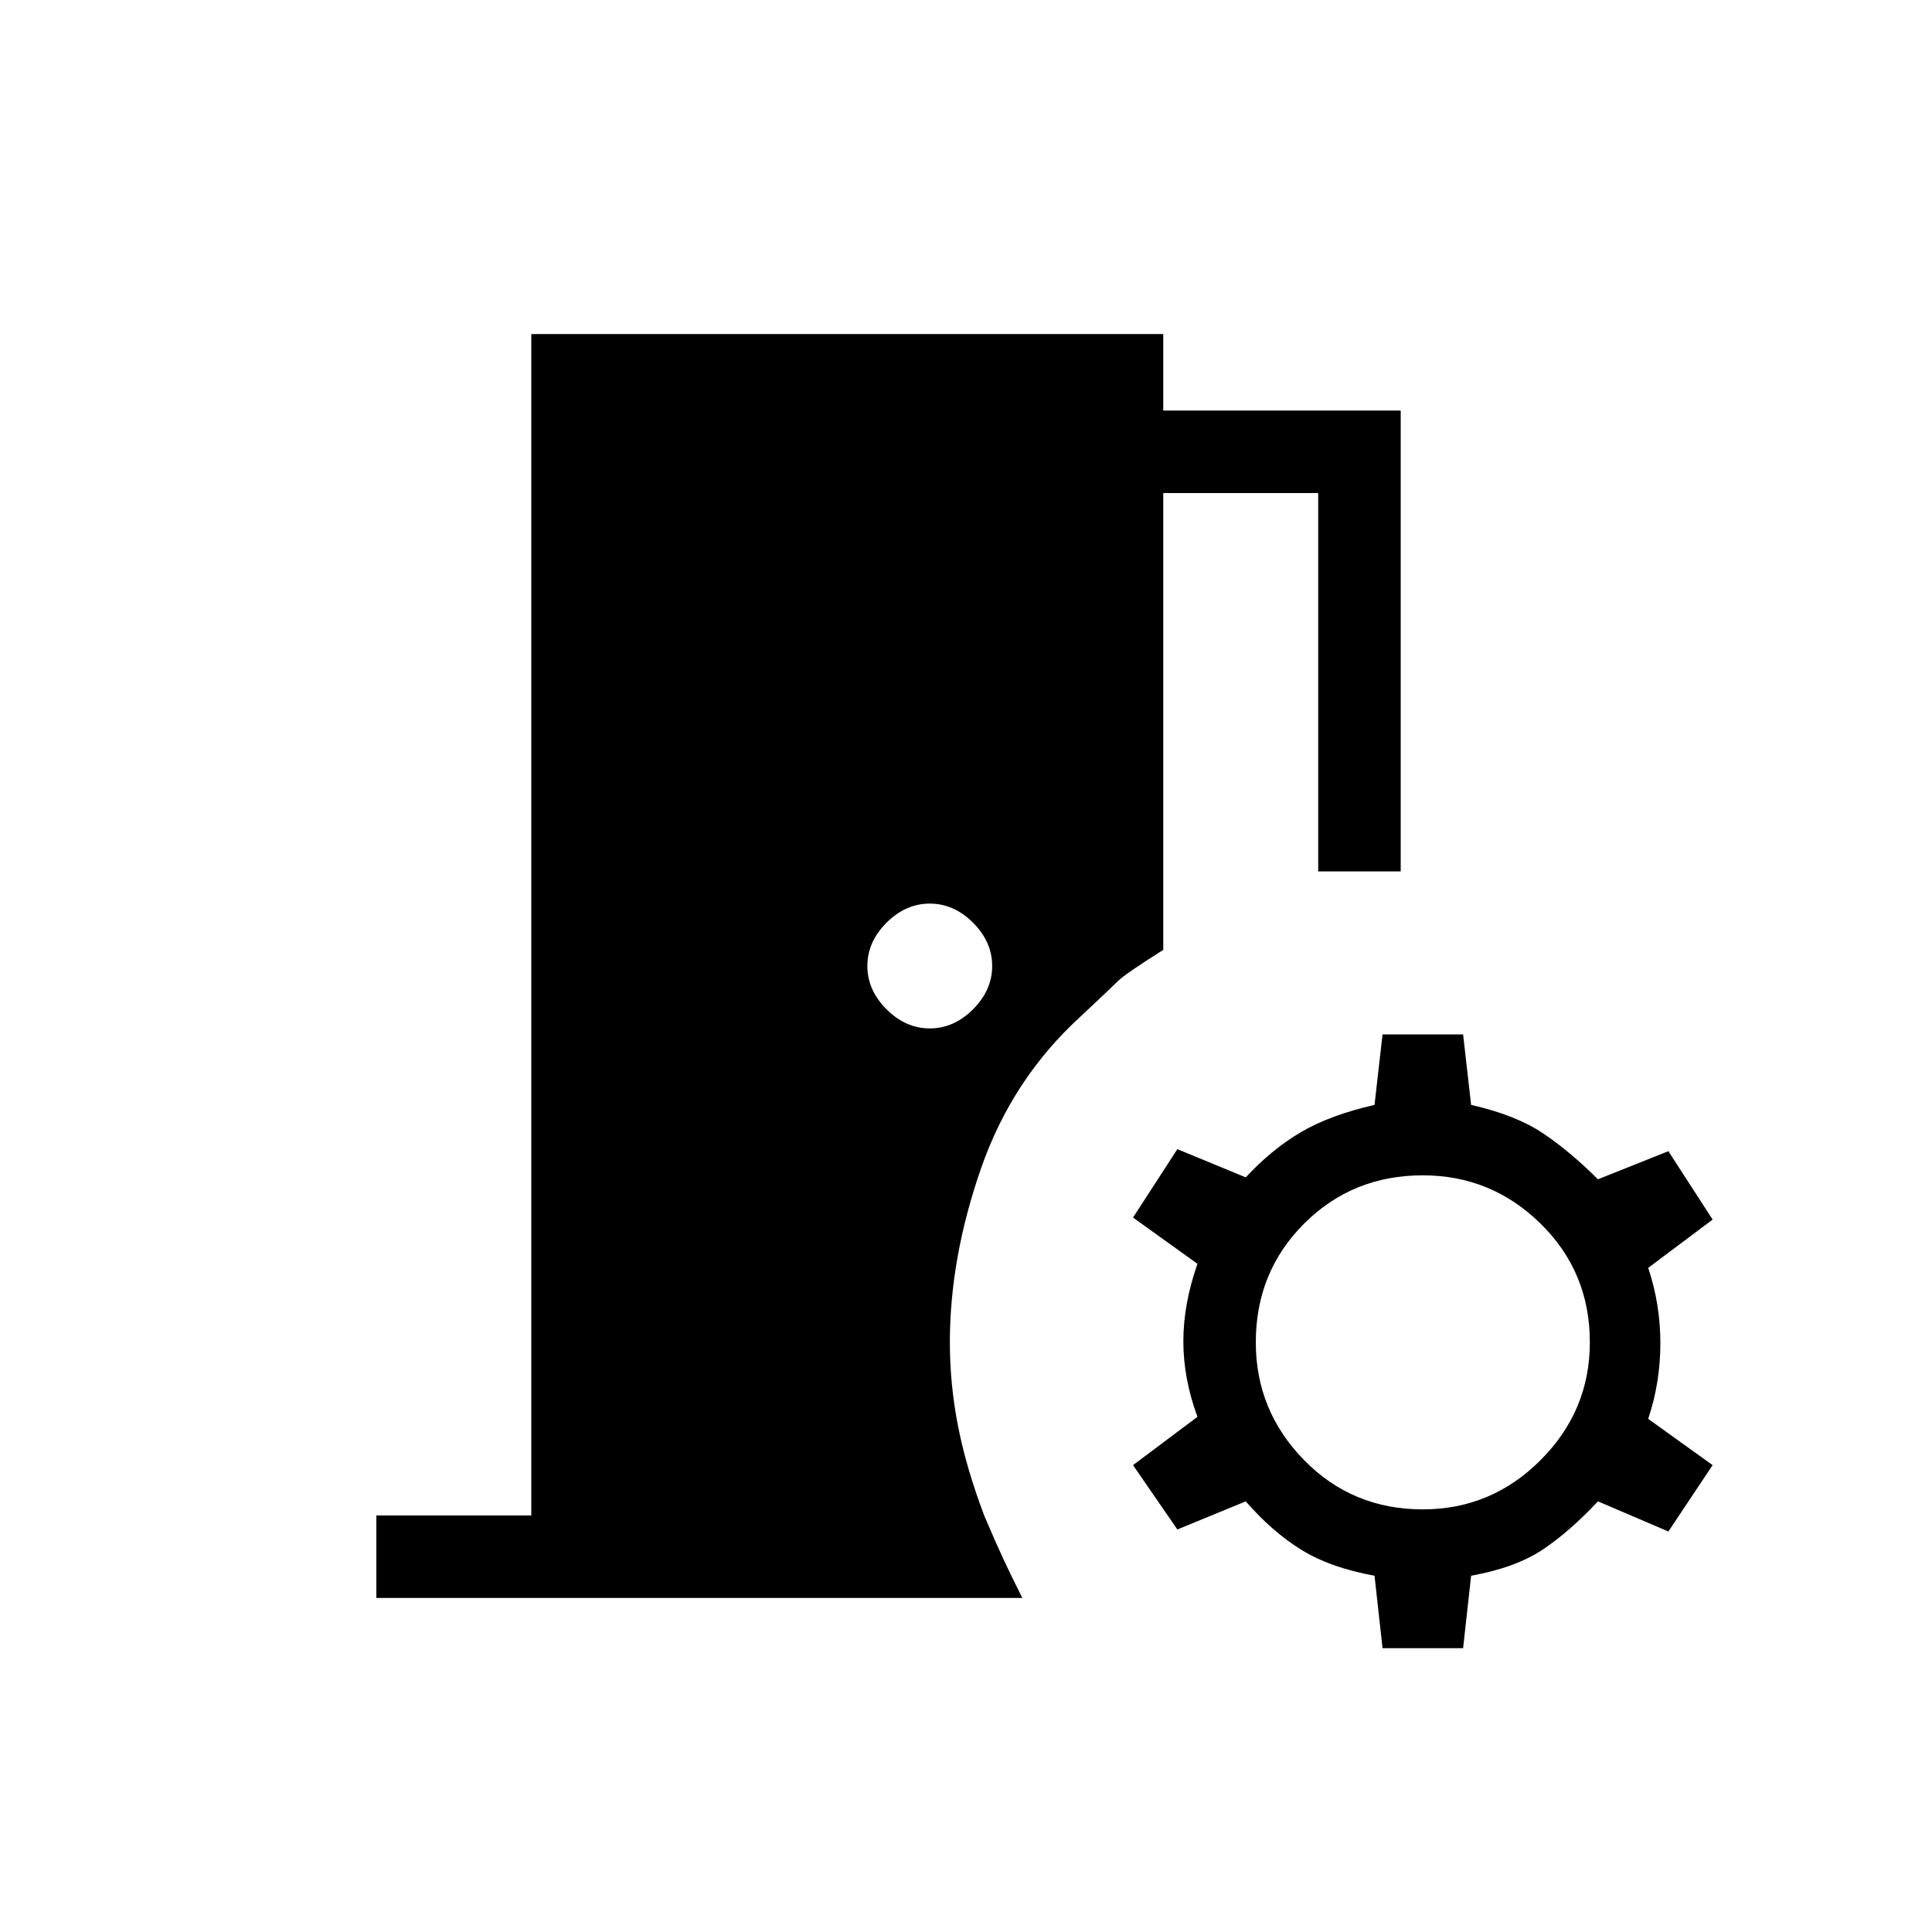 <svg xmlns="http://www.w3.org/2000/svg" height="20" width="20"><path d="m14.312 17.062-.083-.75q-.458-.083-.76-.27-.302-.188-.573-.5l-.708.291-.459-.666.667-.5q-.146-.396-.146-.782 0-.385.146-.802l-.667-.479.459-.708.708.292q.271-.292.573-.469.302-.177.76-.281l.083-.73h.834l.083.73q.459.104.74.291.281.188.573.479l.729-.291.458.708-.667.5q.126.375.126.781t-.126.782l.667.479-.458.687-.729-.312q-.292.312-.573.5-.281.187-.74.27l-.083.75Zm.417-1.437q.709 0 1.219-.51.51-.511.51-1.219 0-.729-.51-1.229-.51-.5-1.219-.5-.729 0-1.229.5-.5.5-.5 1.229 0 .708.5 1.219.5.51 1.229.51Zm-5.104-4.979q.25 0 .448-.198t.198-.448q0-.25-.198-.448t-.448-.198q-.25 0-.448.198T8.979 10q0 .25.198.448t.448.198Zm-5.729 5.896v-.854H5.5V3.458h6.542v.792H14.5v4.771h-.854V5.104h-1.604v4.729q-.396.25-.469.323-.073.073-.385.365-.709.646-1.032 1.573-.323.927-.323 1.802 0 .437.084.864.083.428.271.928.124.291.197.447.073.157.198.407Z"/></svg>